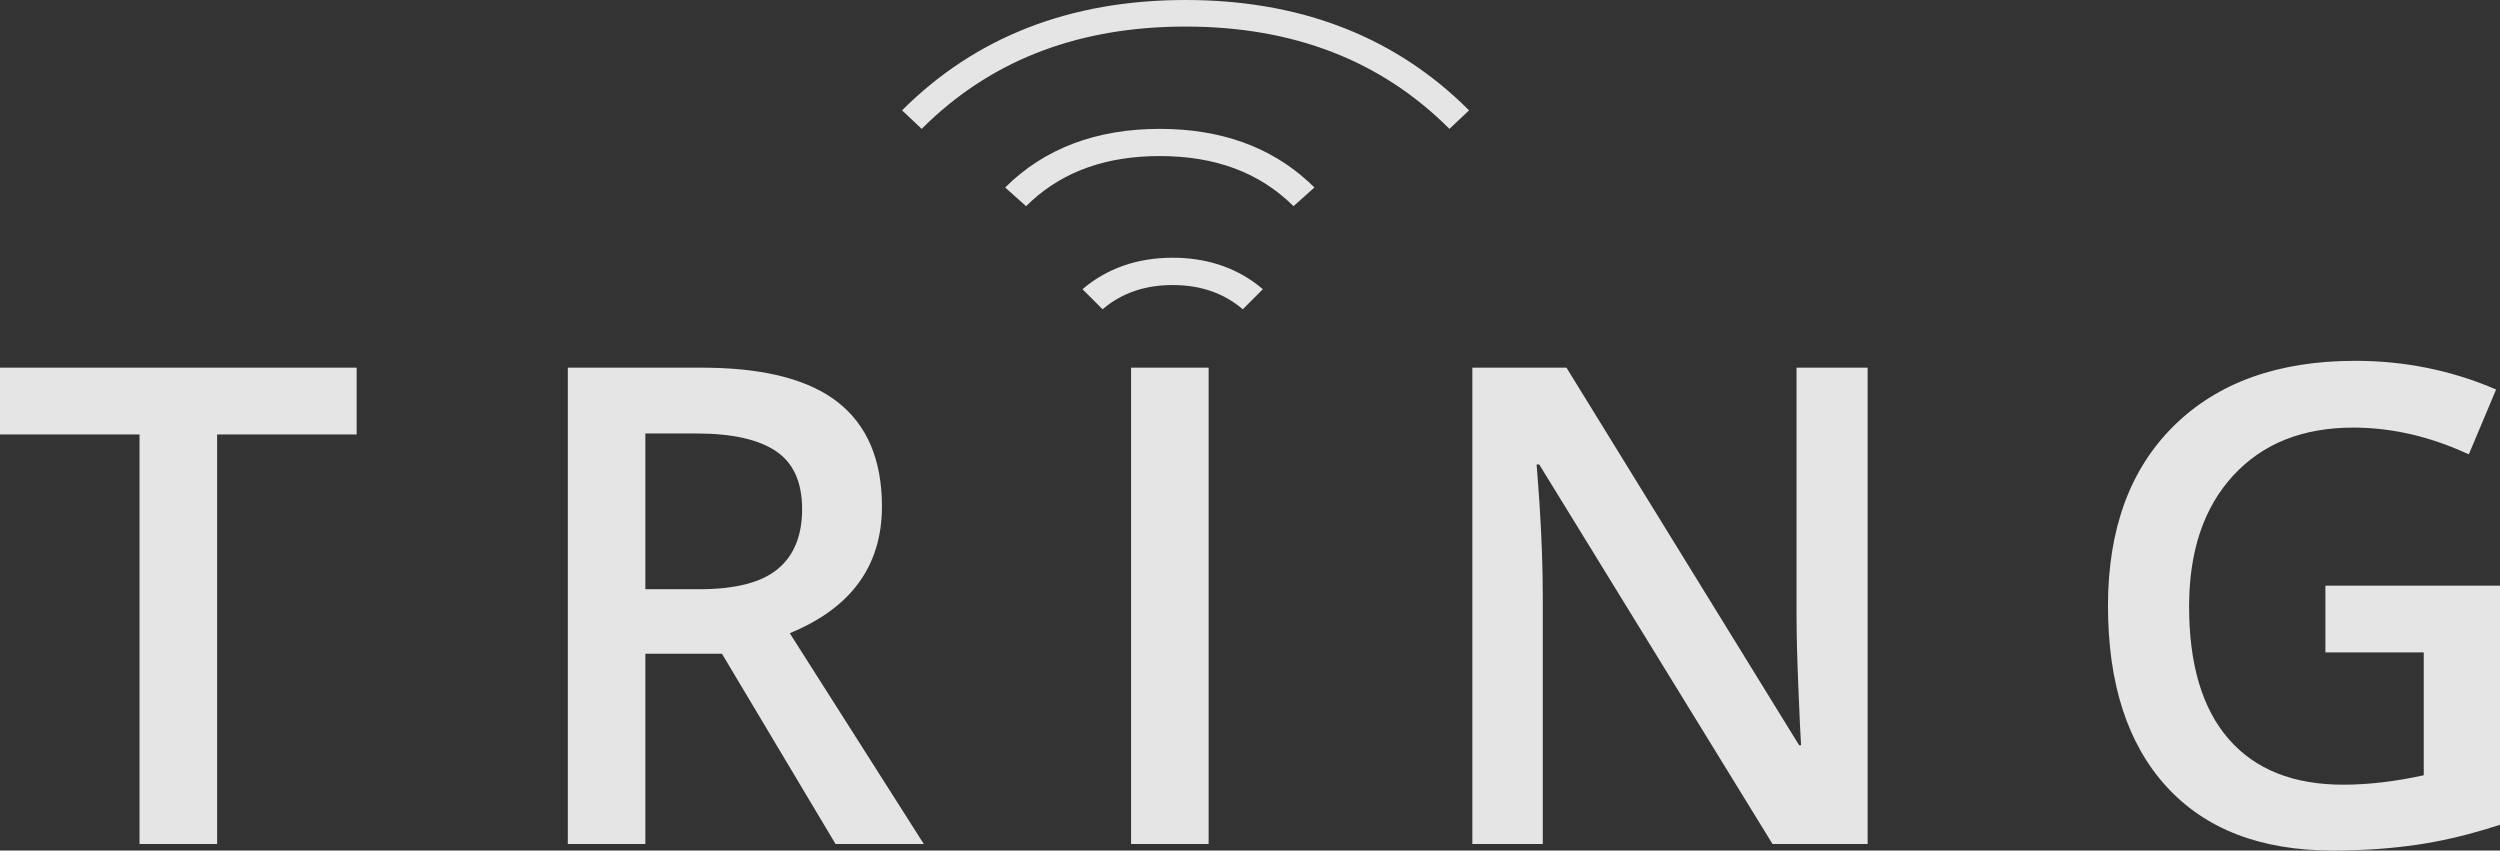 <?xml version="1.0" encoding="UTF-8"?>
<svg width="97px" height="33px" viewBox="0 0 97 33" version="1.1" xmlns="http://www.w3.org/2000/svg" xmlns:xlink="http://www.w3.org/1999/xlink">
    <rect x="0" y="0" width="97" height="33" fill="#333333" stroke="none"/>
    <title>logos/dark/tring</title>
    <g id="Page-1" stroke="none" stroke-width="1" fill="none" fill-rule="evenodd" fill-opacity="0.87">
        <g id="Gov-tech" transform="translate(-968, -1577)" fill="#FFFFFF" fill-rule="nonzero">
            <path d="M1059.384,1591 C1061.307,1591 1063.128,1591.371 1064.849,1592.112 L1064.849,1592.112 L1063.791,1594.628 L1063.418,1594.463 C1062.048,1593.882 1060.678,1593.591 1059.309,1593.591 C1057.344,1593.591 1055.791,1594.211 1054.65,1595.45 C1053.508,1596.689 1052.937,1598.383 1052.937,1600.532 C1052.937,1602.79 1053.452,1604.507 1054.48,1605.683 C1055.508,1606.859 1056.988,1607.446 1058.918,1607.446 C1059.892,1607.446 1060.933,1607.324 1062.041,1607.08 L1062.041,1607.08 L1062.041,1602.314 L1058.226,1602.314 L1058.226,1599.723 L1065,1599.723 L1065,1609.001 L1064.45,1609.174 C1063.539,1609.446 1062.658,1609.646 1061.808,1609.772 C1060.788,1609.924 1059.686,1610 1058.503,1610 C1055.716,1610 1053.567,1609.172 1052.056,1607.516 C1050.545,1605.86 1049.79,1603.523 1049.79,1600.506 C1049.79,1597.531 1050.642,1595.203 1052.346,1593.522 C1054.05,1591.841 1056.396,1591 1059.384,1591 Z M981.838,1591.265 L981.838,1593.857 L976.424,1593.857 L976.424,1609.747 L973.414,1609.747 L973.414,1593.857 L968,1593.857 L968,1591.265 L981.838,1591.265 Z M995.231,1591.265 L995.621,1591.27 C997.8,1591.316 999.429,1591.762 1000.507,1592.605 C1001.648,1593.499 1002.219,1594.847 1002.219,1596.651 C1002.219,1598.951 1001.027,1600.591 998.643,1601.568 L998.643,1601.568 L1003.844,1609.747 L1000.419,1609.747 L996.012,1602.365 L993.04,1602.365 L993.04,1609.747 L990.031,1609.747 L990.031,1591.265 L995.231,1591.265 Z M1014.895,1591.265 L1014.895,1609.747 L1011.885,1609.747 L1011.885,1591.265 L1014.895,1591.265 Z M1028.779,1591.265 L1037.807,1605.917 L1037.882,1605.917 L1037.879,1605.871 C1037.861,1605.627 1037.829,1604.936 1037.782,1603.799 C1037.731,1602.582 1037.706,1601.631 1037.706,1600.949 L1037.706,1591.265 L1040.464,1591.265 L1040.464,1609.747 L1036.774,1609.747 L1027.721,1595.02 L1027.62,1595.02 L1027.683,1595.842 L1027.73,1596.505 C1027.816,1597.816 1027.86,1599.027 1027.86,1600.14 L1027.86,1600.14 L1027.86,1609.747 L1025.127,1609.747 L1025.127,1591.265 L1028.779,1591.265 Z M995.03,1593.819 L993.04,1593.819 L993.04,1599.862 L995.13,1599.862 C996.532,1599.862 997.548,1599.6 998.177,1599.078 C998.807,1598.555 999.122,1597.78 999.122,1596.752 C999.122,1595.707 998.782,1594.957 998.102,1594.502 C997.422,1594.047 996.398,1593.819 995.03,1593.819 L995.03,1593.819 Z M1013.5,1587 C1014.762,1587 1015.861,1587.348 1016.775,1588.04 L1017,1588.22 L1016.221,1589 C1015.48,1588.371 1014.583,1588.06 1013.5,1588.06 C1012.507,1588.06 1011.67,1588.322 1010.967,1588.849 L1010.779,1589 L1010,1588.22 C1010.957,1587.409 1012.133,1587 1013.5,1587 Z M1013,1582 C1015.341,1582 1017.275,1582.685 1018.768,1584.053 L1019,1584.274 L1018.188,1585 C1016.884,1583.702 1015.167,1583.055 1013,1583.055 C1010.953,1583.055 1009.308,1583.632 1008.033,1584.79 L1007.812,1585 L1007,1584.274 C1008.523,1582.759 1010.535,1582 1013,1582 Z M1014,1577 C1018.322,1577 1021.903,1578.335 1024.712,1581.001 L1025,1581.282 L1024.238,1582 C1021.593,1579.353 1018.192,1578.031 1014,1578.031 C1009.953,1578.031 1006.643,1579.263 1004.038,1581.731 L1003.762,1582 L1003,1581.282 C1005.851,1578.429 1009.528,1577 1014,1577 Z" id="logos/dark/tring"></path>
        </g>
    </g>
</svg>